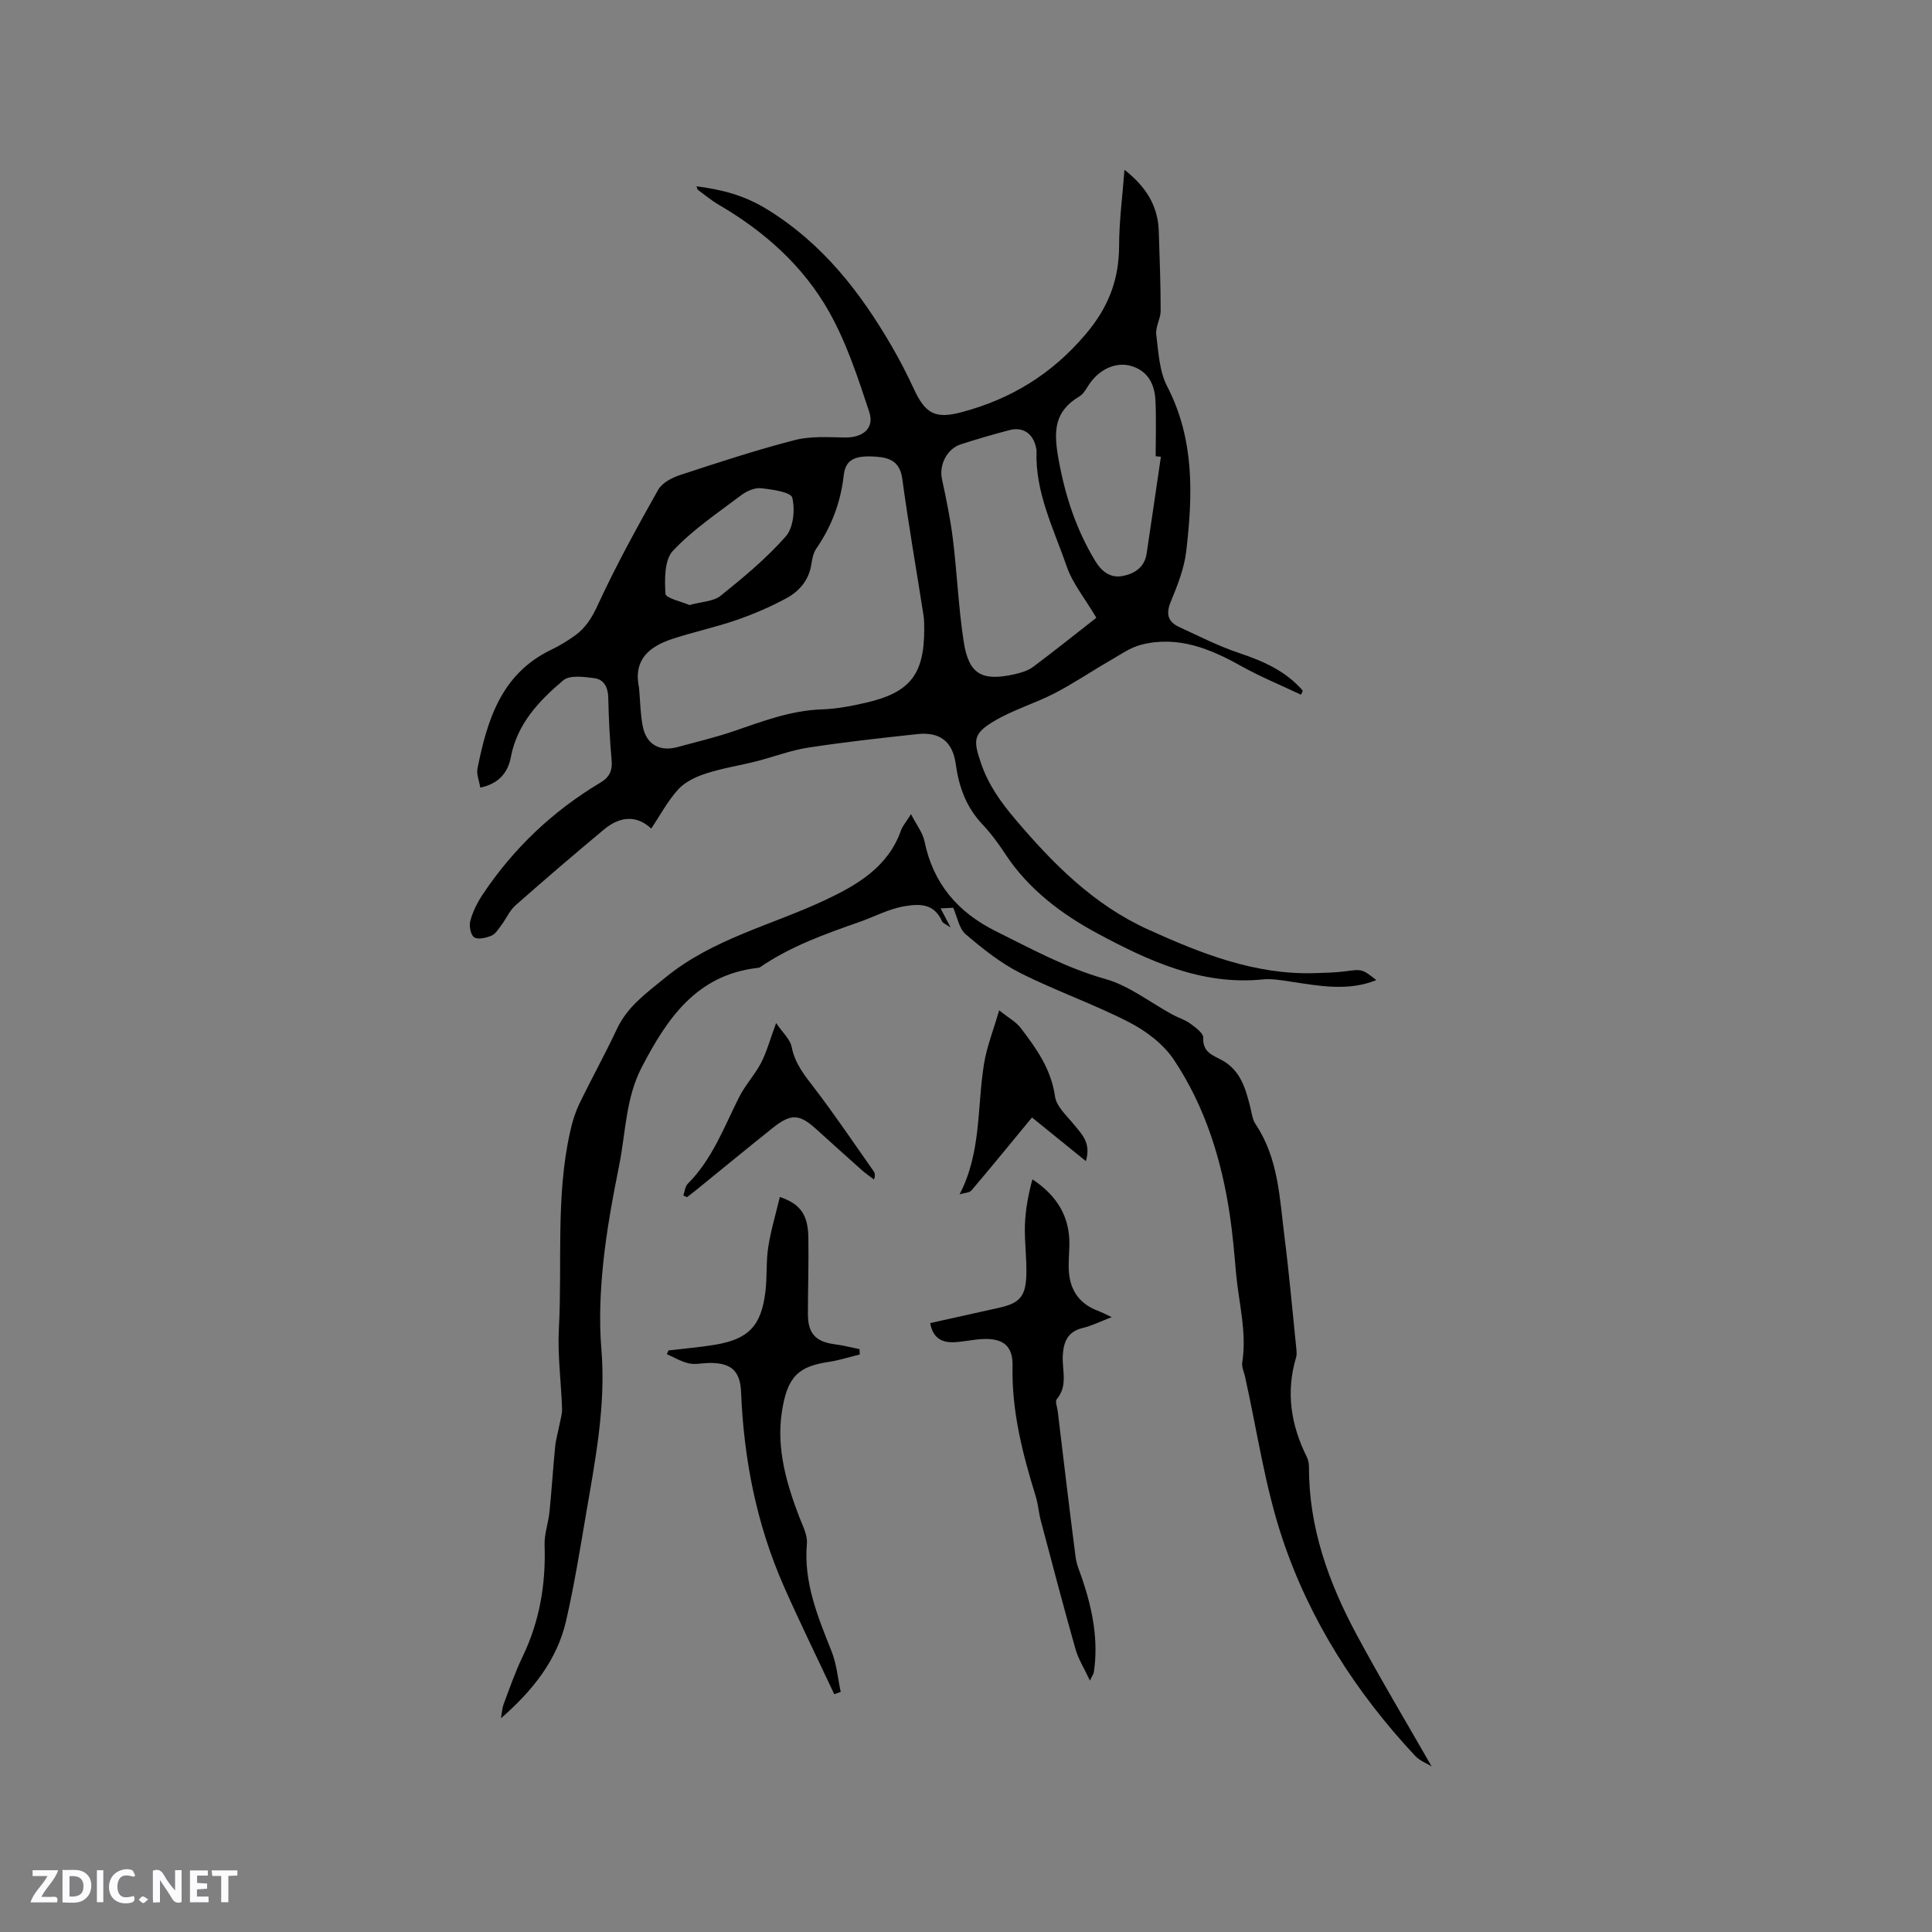 <svg enable-background="new 0 0 400 400" viewBox="0 0 400 400" xmlns="http://www.w3.org/2000/svg"><rect x="0" y="0" width="400" height="400" fill="#808080" stroke="none"/><g fill="#fbfafc"><path d="m37.59 393.81c-.92.31-1.52.05-2-.78-.7-1.2-1.52-2.34-2.47-3.78v4.59c-.55.03-.95.05-1.41.07-.03-.37-.06-.64-.06-.91 0-1.91 0-3.81 0-5.7 1.13-.41 1.77-.03 2.29.91.62 1.11 1.38 2.14 2.31 3.19v-4.2h1.35v6.61z"/><path d="m12.94 393.88v-6.75c1.9.19 3.93-.54 5.37 1.29.8 1.01.78 2.88.03 3.97-1.37 1.97-3.4 1.51-5.4 1.49m1.45-1.22c2.04.12 2.92-.58 2.89-2.21-.03-1.51-.98-2.19-2.89-2z"/><path d="m11.81 393.87h-5.49c.68-2.18 2.47-3.48 3.51-5.45h-3.08v-1.21h5.29c-.71 2.13-2.44 3.48-3.47 5.51.86 0 1.63.04 2.39-.01.79-.05 1.14.21.85 1.16"/><path d="m39.33 393.86v-6.61h3.7v1.07h-2.22v1.52c.68.04 1.34.09 2.07.13v1.07c-.72.05-1.38.09-2.1.14v1.48h2.4v1.19h-3.85z"/><path d="m27.71 388.56c-1.15-.3-2.46-.61-3.1.64-.37.73-.41 1.93-.06 2.67.63 1.35 1.99.93 3.17.68.35.94-.01 1.32-.93 1.46-1.62.25-3.05-.27-3.76-1.48-.73-1.24-.6-3.03.31-4.17.88-1.11 2.71-1.7 4-1.16.32.13.44.74.65 1.12-.1.08-.19.16-.28.24"/><path d="m49.15 387.24v1.07c-.59.02-1.17.05-1.87.08v5.44h-1.48v-5.44h-1.85c-.05-.4-.08-.73-.13-1.15z"/><path d="m20.06 387.21h1.33v6.62h-1.33z"/><path d="m30.68 393.25c-.49.38-.8.79-1.05.76-.32-.05-.6-.45-.9-.7.26-.24.51-.64.8-.67.29-.04.62.3 1.15.61"/></g><path d="m134.83 171.55c-2.77-2.62-6.2-2.79-9.75.16-6.19 5.15-12.31 10.4-18.35 15.73-1.22 1.08-1.91 2.75-2.92 4.09-.61.81-1.23 1.85-2.08 2.2-1.1.46-2.79.85-3.57.32-.74-.51-1.07-2.37-.78-3.42.51-1.88 1.42-3.73 2.51-5.37 6.37-9.58 14.53-17.32 24.41-23.22 1.86-1.11 2.53-2.48 2.33-4.65-.39-4.33-.6-8.67-.7-13.02-.05-2.12-.93-3.71-2.88-3.96-2.14-.28-5.1-.69-6.44.45-5.01 4.23-9.55 9-10.85 15.92-.61 3.25-2.57 5.5-6.32 6.29-.22-1.38-.83-2.77-.58-3.98 2.02-10.05 4.93-19.59 15.23-24.55 1.71-.82 3.36-1.82 4.91-2.93 2.26-1.61 3.58-3.76 4.79-6.4 3.75-8.13 8.08-16 12.48-23.81.82-1.45 2.88-2.51 4.59-3.07 7.83-2.57 15.68-5.15 23.66-7.21 3.29-.85 6.92-.6 10.38-.54 3.71.06 6.2-1.88 5.07-5.29-2.34-7.09-4.7-14.33-8.34-20.78-5.33-9.44-13.35-16.59-22.76-22.08-1.55-.9-2.94-2.07-4.39-3.14-.13-.1-.13-.36-.26-.72 5.26.69 9.89 1.85 14.67 4.81 11.56 7.15 19.33 17.23 25.91 28.61 1.58 2.74 3.03 5.57 4.36 8.44 2.41 5.24 4.46 6.35 9.89 4.92 10.27-2.72 18.76-7.9 25.78-16.22 4.7-5.57 6.86-11.26 6.87-18.31.01-5.05.69-10.1 1.11-15.67 4.46 3.51 6.93 7.46 7.1 12.68.18 5.51.39 11.01.39 16.52 0 1.64-1.11 3.33-.91 4.91.45 3.63.63 7.6 2.26 10.73 5.68 10.97 5.31 22.49 3.95 34.12-.42 3.61-1.85 7.17-3.25 10.59-1.03 2.53-.45 4.09 1.8 5.12 4.11 1.9 8.17 3.97 12.45 5.4 5.01 1.68 9.64 3.73 13.14 7.78-.13.28-.25.55-.38.83-4.16-1.97-8.44-3.72-12.44-5.96-6.45-3.61-13.07-6.28-20.56-4.41-2.34.58-4.46 2.11-6.61 3.35-3.82 2.2-7.49 4.7-11.4 6.72-4.11 2.12-8.67 3.45-12.62 5.82-4.28 2.57-4.24 3.94-2.63 8.65 1.5 4.4 4.03 7.99 7.02 11.52 7.88 9.29 16.25 17.78 27.6 22.93 10.98 4.98 22.03 9.37 34.36 9.03 2.11-.06 4.24-.1 6.33-.37 3.58-.46 3.57-.54 6.55 1.81-5.9 2.38-11.87 1.19-17.86.3-1.88-.28-3.82-.63-5.68-.44-12.7 1.28-23.81-3.93-34.33-9.59-7.2-3.88-14.11-9.03-18.87-16.25-1.45-2.21-3.03-4.38-4.84-6.29-3.35-3.55-4.86-7.76-5.51-12.5-.62-4.59-3.28-6.65-7.85-6.17-7.58.81-15.17 1.65-22.71 2.81-3.65.56-7.16 1.93-10.76 2.84-3.44.87-6.98 1.41-10.34 2.5-2.07.67-4.32 1.71-5.75 3.26-2.18 2.37-3.74 5.34-5.63 8.16zm-2.52-29.14c.23 2.63.26 5.3.75 7.88.72 3.83 3.49 5.4 7.22 4.38 3.88-1.06 7.81-1.98 11.6-3.28 5.98-2.04 11.84-4.31 18.3-4.52 3.04-.1 6.11-.69 9.09-1.38 9.18-2.11 12.09-5.87 12.08-15.26 0-.95-.01-1.92-.15-2.85-1.47-9.41-3.11-18.8-4.39-28.23-.47-3.45-2.42-4.37-5.33-4.59-4.27-.32-6.4.42-6.79 3.82-.64 5.65-2.52 10.6-5.69 15.21-.63.91-.85 2.18-1.03 3.31-.51 3.21-2.46 5.48-5.09 6.92-3.31 1.8-6.81 3.31-10.37 4.54-4.38 1.52-8.95 2.48-13.36 3.94-4.75 1.57-8.09 4.31-6.84 10.11zm94.68-14.51c-2.46-4.15-4.92-7.11-6.1-10.53-2.7-7.82-6.6-15.39-6.29-24.02.01-.21-.05-.42-.09-.63-.59-2.93-2.68-4.41-5.5-3.67-3.38.88-6.73 1.86-10.05 2.93-2.93.94-4.56 4.3-3.94 7.2.89 4.13 1.76 8.29 2.27 12.48.87 7.04 1.15 14.16 2.23 21.16 1.04 6.78 3.75 8.3 10.55 6.77 1.32-.3 2.74-.72 3.8-1.5 4.45-3.33 8.79-6.81 13.12-10.19zm13.36-33.33c-.36-.04-.72-.08-1.08-.11 0-3.81.13-7.64-.04-11.44-.18-4.02-1.97-6.37-5.08-7.26-2.91-.83-6.12.46-8.31 3.33-.77 1.01-1.34 2.37-2.35 2.97-5.29 3.17-5.37 7.22-4.33 13.03 1.37 7.59 3.64 14.49 7.57 21.01 1.35 2.24 3.17 3.63 5.68 3.16 2.45-.46 4.57-1.79 4.99-4.66 1-6.68 1.97-13.36 2.95-20.03zm-97.61 30.7c2.53-.71 4.97-.73 6.47-1.93 4.74-3.81 9.49-7.75 13.49-12.3 1.58-1.8 1.93-5.52 1.33-8-.28-1.15-4.15-1.71-6.46-1.96-1.31-.14-2.98.59-4.1 1.44-4.87 3.68-10.03 7.13-14.16 11.53-1.76 1.88-1.72 5.9-1.53 8.89.05.9 3.34 1.61 4.96 2.33z" fill="#010000"/><path d="m197.35 187.94c-.67.03-1.45.07-2.61.13.64 1.22 1.19 2.27 2.08 3.96-.96-.67-1.61-.88-1.79-1.3-1.59-3.58-4.42-3.67-7.73-3.11-3.33.56-6.24 2.17-9.3 3.24-7.2 2.52-14.27 5.04-20.61 9.37-.16.11-.4.14-.61.17-12.57 1.47-18.64 10.44-23.89 20.51-3.35 6.41-3.33 13.51-4.69 20.32-1.35 6.75-2.62 13.54-3.32 20.38-.6 5.87-.86 11.87-.37 17.73.97 11.7-1.28 23-3.22 34.37-1.24 7.3-2.43 14.62-4.08 21.83-1.88 8.23-7.01 14.56-13.49 20.21.18-1 .23-2.05.58-2.99 1.22-3.27 2.37-6.59 3.88-9.73 3.54-7.34 4.85-15.03 4.57-23.13-.08-2.26.77-4.55 1.01-6.84.46-4.51.73-9.03 1.18-13.54.15-1.53.6-3.03.89-4.54.21-1.12.58-2.25.54-3.36-.19-5.51-.95-11.04-.66-16.52.72-13.6-.68-27.33 2.33-40.79.43-1.94 1.01-3.9 1.86-5.68 2.53-5.24 5.36-10.34 7.83-15.6 2.2-4.68 6.08-7.41 9.98-10.6 9.9-8.12 22.13-10.88 33.25-16.14 6.58-3.11 12.93-6.81 15.58-14.37.3-.86.97-1.6 2.07-3.36 1.17 2.28 2.43 3.84 2.79 5.59 1.79 8.78 6.9 14.74 14.8 18.66 7.38 3.66 14.54 7.6 22.62 9.87 4.95 1.39 9.31 4.87 13.95 7.39 1.21.66 2.58 1.06 3.67 1.86 1.08.79 2.73 1.99 2.68 2.93-.16 3.16 2.23 3.68 4.1 4.77 3.67 2.14 4.67 5.8 5.62 9.52.31 1.21.43 2.59 1.1 3.58 4.78 7.12 4.99 15.39 6.01 23.43.96 7.54 1.62 15.12 2.4 22.68.07.73.19 1.52-.01 2.19-2.14 7.17-1.08 13.98 2.2 20.57.32.64.47 1.42.47 2.14-.04 12.55 4.08 23.95 9.91 34.78 4.94 9.19 10.31 18.15 15.48 27.19-.92-.57-2.42-1.13-3.4-2.17-12.24-13.08-21.8-28-27.47-44.92-3.65-10.88-5.26-22.44-7.78-33.7-.21-.93-.7-1.91-.56-2.79 1-6.29-.73-12.37-1.28-18.54-.35-4-.69-8.01-1.28-11.98-1.7-11.49-5.12-22.48-11.57-32.17-2.16-3.25-5.75-5.98-9.28-7.79-7.32-3.77-15.18-6.49-22.54-10.2-4.1-2.07-7.81-5.04-11.33-8.04-1.36-1.2-1.71-3.55-2.56-5.47z" fill="#010000"/><path d="m192.59 273.93c4.79-1.07 9.52-2.12 14.25-3.17 4.18-.93 5.5-2.28 5.65-6.67.12-3.48-.41-6.99-.29-10.47.11-3.15.69-6.29 1.55-9.45 5.17 3.42 7.79 7.83 7.65 13.69-.04 1.8-.22 3.6-.1 5.39.27 3.96 2.25 6.74 6.04 8.15.76.28 1.48.67 2.83 1.3-2.38.91-4.17 1.81-6.06 2.26-3.1.74-3.91 2.94-4.07 5.65-.18 3.05 1.13 6.26-1.25 9.08-.38.45.1 1.63.2 2.47 1.22 10.09 2.4 20.19 3.71 30.27.21 1.62.94 3.17 1.46 4.74 2.05 6.19 3.29 12.48 2.31 19.03-.06.39-.34.75-.81 1.75-1.16-2.49-2.4-4.43-3-6.55-2.5-8.84-4.83-17.72-7.18-26.6-.43-1.63-.54-3.36-1.03-4.96-2.73-8.82-5.02-17.68-4.81-27.05.09-4.17-2-5.77-6.25-5.55-2 .1-3.99.58-5.99.66-2.49.06-4.29-.95-4.81-3.97z" fill="#010000"/><path d="m172.72 350.77c-3.47-7.41-7.08-14.76-10.39-22.24-5.67-12.83-8.34-26.36-8.9-40.35-.18-4.45-2.17-6.09-6.71-5.99-1.38.03-2.81.37-4.11.08-1.58-.36-3.04-1.24-4.55-1.9.12-.26.23-.52.35-.78 3.2-.38 6.42-.64 9.6-1.17 6.99-1.16 9.63-3.93 10.47-11.07.36-3.04.11-6.16.58-9.18.54-3.47 1.57-6.86 2.4-10.35 4.27 1.44 5.82 3.7 5.9 8.34.09 5.29-.09 10.59-.09 15.89 0 4.05 1.59 5.74 5.57 6.27 1.72.23 3.41.66 5.11 1 .02.37.04.74.06 1.11-2.13.52-4.24 1.2-6.39 1.53-6.34.95-8.67 3.02-9.77 10.56-1.09 7.46.98 14.67 3.67 21.65.68 1.76 1.69 3.66 1.54 5.41-.71 8.06 2.26 15.14 5.12 22.34 1.04 2.63 1.28 5.57 1.88 8.37-.46.17-.9.33-1.34.48z" fill="#010000"/><path d="m198.67 247.27c4.55-8.72 3.6-18.11 5.07-27.07.57-3.48 1.91-6.84 3.12-11.02 1.93 1.54 3.46 2.35 4.42 3.6 3.28 4.26 6.35 8.56 7.15 14.23.3 2.12 2.48 4.03 3.98 5.89 1.58 1.96 3.53 3.7 2.41 7.5-4.02-3.25-7.7-6.24-11.16-9.04-4.24 5.14-8.33 10.16-12.52 15.09-.44.53-1.49.52-2.47.82z" fill="#010000"/><path d="m141.48 247.53c.29-.83.35-1.88.91-2.44 5.08-5.08 7.5-11.7 10.63-17.93 1.25-2.49 3.25-4.61 4.54-7.09 1.18-2.28 1.86-4.83 3.13-8.26 1.37 2.02 2.91 3.37 3.22 4.95.68 3.53 2.77 6 4.84 8.71 4.22 5.53 8.11 11.32 12.12 17.01.26.38.39.85.08 1.73-.86-.66-1.76-1.28-2.57-1.99-3.17-2.82-6.3-5.66-9.45-8.5-3.44-3.1-5.18-3.2-8.94-.2-5.3 4.23-10.53 8.54-15.79 12.81-.64.52-1.31 1.02-1.96 1.53-.26-.1-.51-.22-.76-.33z" fill="#010000"/></svg>